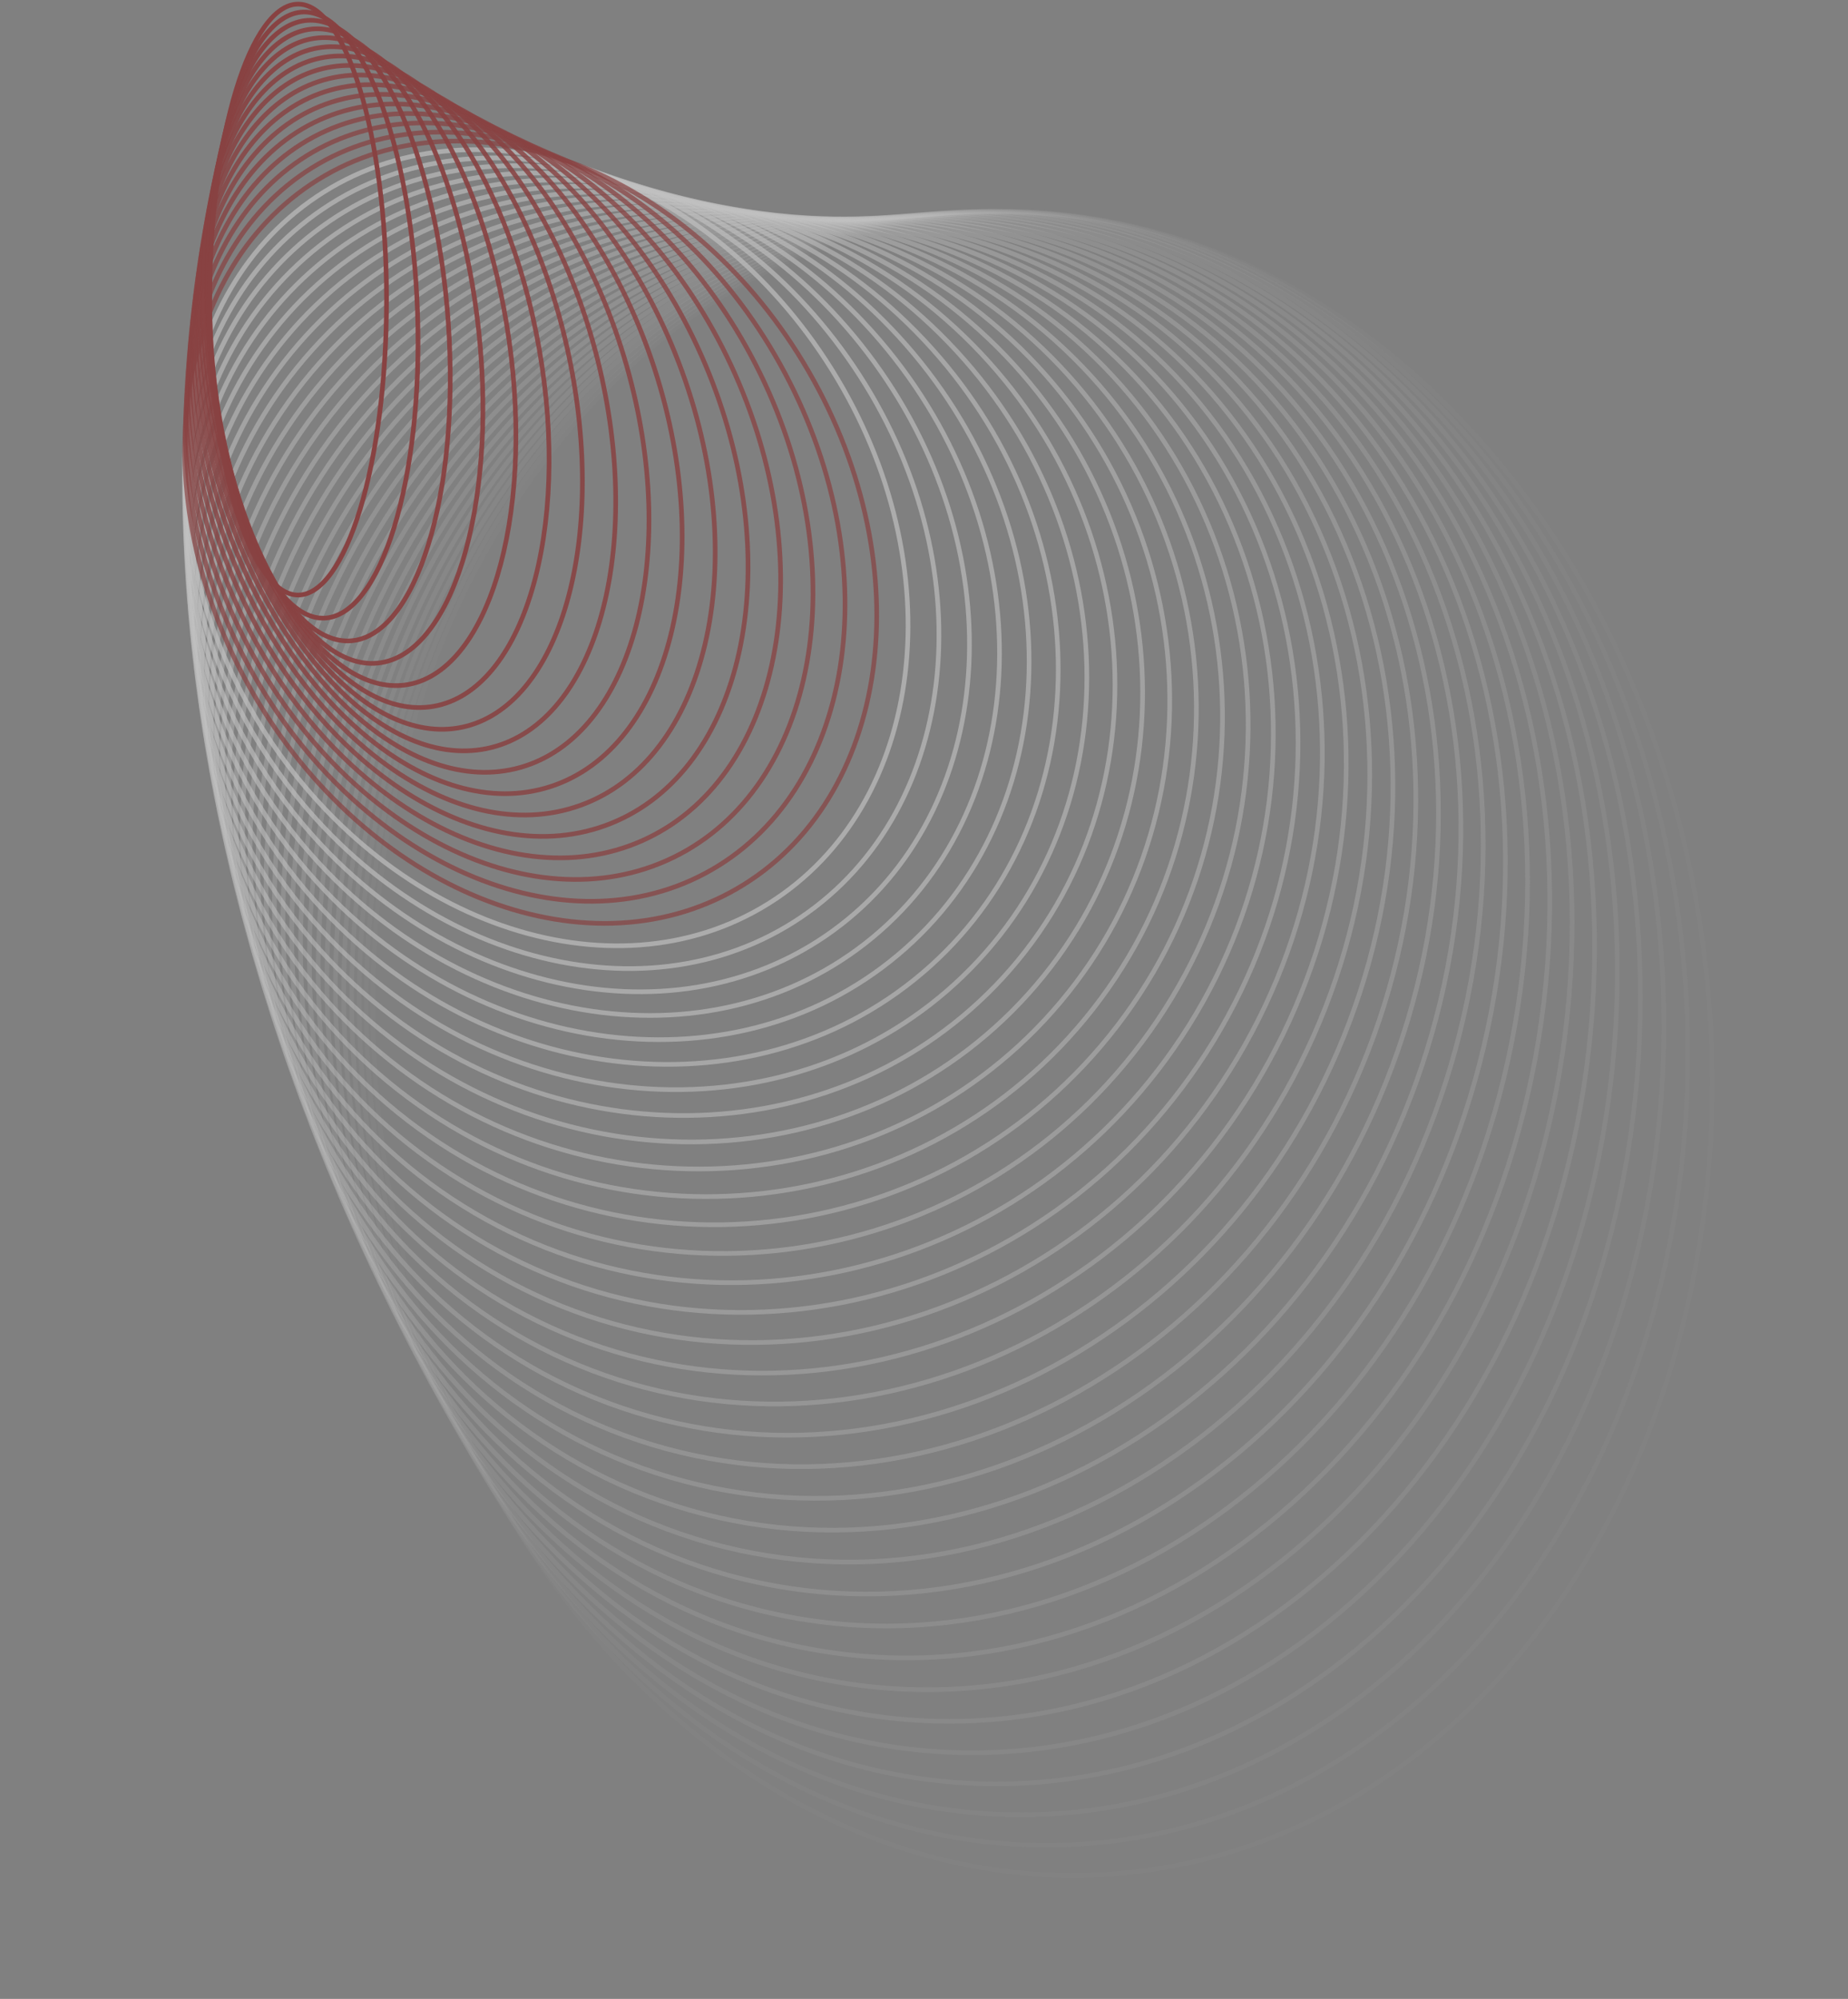 <svg width="650" height="703" viewBox="0 0 650 703" fill="none" xmlns="http://www.w3.org/2000/svg">
<rect x="0" y="0" width="650" height="703" fill="#808080" stroke="none"/>
<g opacity="0.6">
<path opacity="0.01" d="M330.624 77.17C460.388 58.933 584.442 176.217 607.402 339.589C630.363 502.96 543.442 649.896 413.679 668.133C283.916 686.37 159.861 569.085 136.901 405.714C113.941 242.342 200.861 95.407 330.624 77.17Z" stroke="#ECECEC" stroke-width="1.636"/>
<path opacity="0.03" d="M336.078 75.869C464.905 62.329 583.317 181.577 600.246 342.648C617.175 503.719 526.144 644.98 397.317 658.521C268.49 672.061 150.078 552.813 133.149 391.742C116.219 230.671 207.251 89.409 336.078 75.869Z" stroke="#ECECEC" stroke-width="1.636"/>
<path opacity="0.05" d="M341.189 74.966C468.912 66.034 581.697 186.997 592.784 345.55C603.871 504.102 509.019 639.584 381.295 648.516C253.572 657.447 140.787 536.484 129.7 377.932C118.613 219.379 213.465 83.897 341.189 74.966Z" stroke="#ECECEC" stroke-width="1.636"/>
<path opacity="0.071" d="M345.945 74.436C472.402 70.02 579.586 192.454 585.028 348.28C590.47 504.106 492.087 633.718 365.63 638.134C239.173 642.55 131.988 520.117 126.547 364.29C121.105 208.464 219.488 78.853 345.945 74.436Z" stroke="#ECECEC" stroke-width="1.636"/>
<path opacity="0.091" d="M350.332 74.266C475.365 74.266 576.985 197.929 576.985 350.831C576.985 503.733 475.365 627.397 350.332 627.397C225.3 627.397 123.68 503.733 123.68 350.831C123.68 197.929 225.3 74.266 350.332 74.266Z" stroke="#ECECEC" stroke-width="1.636"/>
<path opacity="0.111" d="M354.339 74.431C477.795 78.742 573.897 203.399 568.666 353.191C563.435 502.983 458.872 620.633 335.415 616.322C211.959 612.01 115.857 487.353 121.088 337.561C126.319 187.769 230.882 70.12 354.339 74.431Z" stroke="#ECECEC" stroke-width="1.636"/>
<path opacity="0.131" d="M357.953 74.913C479.687 83.425 570.326 208.845 560.081 355.351C549.836 501.857 442.624 613.442 320.891 604.93C199.157 596.417 108.518 470.997 118.763 324.491C129.008 177.985 236.22 66.4 357.953 74.913Z" stroke="#ECECEC" stroke-width="1.636"/>
<path opacity="0.151" d="M361.165 75.691C481.035 88.29 566.276 214.247 551.241 357.303C536.205 500.359 426.638 605.841 306.769 593.242C186.899 580.643 101.658 454.686 116.693 311.63C131.729 168.574 241.296 63.093 361.165 75.691Z" stroke="#ECECEC" stroke-width="1.636"/>
<path opacity="0.172" d="M363.966 76.744C481.838 93.31 561.755 219.583 542.156 359.036C522.557 498.49 410.93 597.843 293.059 581.277C175.187 564.712 95.27 438.439 114.869 298.985C134.468 159.531 246.095 60.178 363.966 76.744Z" stroke="#ECECEC" stroke-width="1.636"/>
<path opacity="0.192" d="M366.347 78.052C482.091 98.461 556.766 224.835 532.837 360.546C508.907 496.257 395.513 589.468 279.769 569.059C164.025 548.651 89.349 422.277 113.278 286.566C137.208 150.855 250.603 57.644 366.347 78.052Z" stroke="#ECECEC" stroke-width="1.636"/>
<path opacity="0.212" d="M368.299 79.594C481.793 103.718 551.319 229.984 523.295 361.823C495.272 493.661 380.401 580.733 266.906 556.609C153.412 532.485 83.887 406.219 111.91 274.38C139.933 142.541 254.805 55.47 368.299 79.594Z" stroke="#ECECEC" stroke-width="1.636"/>
<path opacity="0.232" d="M369.817 81.347C480.945 109.054 545.419 235.01 513.542 362.86C481.666 490.71 365.606 571.654 254.478 543.947C143.35 516.239 78.876 390.283 110.752 262.433C142.629 134.583 258.689 53.639 369.817 81.347Z" stroke="#ECECEC" stroke-width="1.636"/>
<path opacity="0.252" d="M370.896 83.288C479.548 114.444 539.077 239.895 503.591 363.651C468.104 487.407 351.142 562.249 242.489 531.094C133.837 499.938 74.308 374.487 109.794 250.731C145.281 126.976 262.243 52.133 370.896 83.288Z" stroke="#ECECEC" stroke-width="1.636"/>
<path opacity="0.273" d="M371.53 85.399C477.603 119.864 532.302 244.622 493.452 364.19C454.601 483.759 337.018 552.539 230.945 518.074C124.872 483.609 70.174 358.851 109.024 239.282C147.874 119.714 265.457 50.933 371.53 85.399Z" stroke="#ECECEC" stroke-width="1.636"/>
<path opacity="0.293" d="M371.717 87.655C475.114 125.288 525.103 249.172 483.137 364.473C441.171 479.774 323.246 542.542 219.849 504.908C116.451 467.275 66.463 343.391 108.429 228.09C150.395 112.789 268.319 50.021 371.717 87.655Z" stroke="#ECECEC" stroke-width="1.636"/>
<path opacity="0.313" d="M371.453 90.035C472.085 130.693 517.491 253.529 472.659 364.493C427.826 475.458 309.834 532.277 209.202 491.619C108.57 450.961 63.164 328.125 107.996 217.16C152.829 106.196 270.821 49.377 371.453 90.035Z" stroke="#ECECEC" stroke-width="1.636"/>
<path opacity="0.333" d="M370.738 92.516C468.521 136.052 509.48 257.675 462.031 364.247C414.582 470.819 296.792 521.762 199.009 478.227C101.225 434.691 60.267 313.068 107.716 206.496C155.164 99.924 272.955 48.98 370.738 92.516Z" stroke="#ECECEC" stroke-width="1.636"/>
<path opacity="0.353" d="M369.57 95.078C464.428 141.344 501.078 261.596 451.264 363.731C401.45 465.865 284.125 511.02 189.267 464.754C94.408 418.489 57.758 298.236 107.573 196.102C157.387 93.967 274.712 48.812 369.57 95.078Z" stroke="#ECECEC" stroke-width="1.636"/>
<path opacity="0.374" d="M367.95 97.698C459.814 146.543 492.3 265.277 440.371 362.942C388.441 460.607 271.841 500.069 179.977 451.224C88.113 402.379 55.626 283.646 107.556 185.981C159.485 88.316 276.086 48.853 367.95 97.698Z" stroke="#ECECEC" stroke-width="1.636"/>
<path opacity="0.394" d="M365.879 100.356C454.686 151.629 483.159 268.702 429.364 361.877C375.569 455.052 259.945 488.931 171.137 437.658C82.33 386.385 53.857 269.312 107.652 176.136C161.446 82.961 277.071 49.083 365.879 100.356Z" stroke="#ECECEC" stroke-width="1.636"/>
<path opacity="0.414" d="M363.36 103.027C449.055 156.576 473.669 271.857 418.257 360.534C362.845 449.211 248.442 477.624 162.746 424.075C77.051 370.527 52.437 255.246 107.849 166.569C163.261 77.892 277.665 49.479 363.36 103.027Z" stroke="#ECECEC" stroke-width="1.636"/>
<path opacity="0.434" d="M360.396 105.694C442.93 161.364 463.844 274.729 407.062 358.911C350.28 443.094 237.335 466.17 154.801 410.5C72.267 354.83 51.353 241.465 108.135 157.282C164.917 73.1 277.862 50.023 360.396 105.694Z" stroke="#ECECEC" stroke-width="1.636"/>
<path opacity="0.454" d="M356.991 108.331C436.322 165.969 453.699 277.304 395.791 357.007C337.884 436.71 226.628 454.589 147.296 396.951C67.965 339.313 50.588 227.978 108.496 148.275C166.403 68.572 277.659 50.694 356.991 108.331Z" stroke="#ECECEC" stroke-width="1.636"/>
<path opacity="0.475" d="M353.149 110.923C429.244 170.375 443.249 279.574 384.457 354.824C325.665 430.074 216.321 442.903 140.227 383.452C64.133 324 50.128 214.801 108.92 139.551C167.711 64.301 277.055 51.472 353.149 110.923Z" stroke="#ECECEC" stroke-width="1.636"/>
<path opacity="0.495" d="M348.879 113.444C421.708 174.555 432.51 281.522 373.072 352.357C313.635 423.192 206.417 431.129 133.588 370.018C60.759 308.908 49.957 201.94 109.395 131.105C168.832 60.27 276.05 52.334 348.879 113.444Z" stroke="#ECECEC" stroke-width="1.636"/>
<path opacity="0.515" d="M344.186 115.879C413.728 178.495 421.498 283.143 361.649 349.612C301.8 416.081 196.914 419.291 127.372 356.675C57.829 294.059 50.059 189.412 109.908 122.943C169.757 56.474 274.643 53.263 344.186 115.879Z" stroke="#ECECEC" stroke-width="1.636"/>
<path opacity="0.535" d="M339.077 118.205C405.318 182.173 410.23 284.423 350.2 346.586C290.17 408.749 187.811 407.408 121.57 343.44C55.329 279.471 50.416 177.222 110.447 115.059C170.477 52.895 272.836 54.236 339.077 118.205Z" stroke="#ECECEC" stroke-width="1.636"/>
<path opacity="0.556" d="M333.562 120.403C396.494 185.572 398.723 285.355 338.737 343.282C278.751 401.21 179.107 395.5 116.175 330.332C53.242 265.163 51.013 165.38 110.999 107.453C170.985 49.525 270.629 55.235 333.562 120.403Z" stroke="#ECECEC" stroke-width="1.636"/>
<path opacity="0.576" d="M327.65 122.456C387.273 188.673 386.994 285.929 327.273 339.703C267.552 393.476 170.799 383.587 111.177 317.369C51.554 251.152 51.833 153.896 111.554 100.122C171.275 46.349 268.028 56.238 327.65 122.456Z" stroke="#ECECEC" stroke-width="1.636"/>
<path opacity="0.596" d="M321.352 124.344C377.67 191.461 375.061 286.139 315.819 335.849C256.577 385.559 162.883 371.688 106.565 304.571C50.248 237.454 52.856 142.775 112.099 93.065C171.341 43.355 265.034 57.227 321.352 124.344Z" stroke="#ECECEC" stroke-width="1.636"/>
<path opacity="0.616" d="M314.678 126.05C367.703 193.918 362.94 285.978 304.386 331.726C245.831 377.473 155.354 359.823 102.329 291.955C49.304 224.086 54.067 132.026 112.621 86.278C171.176 40.531 261.653 58.181 314.678 126.05Z" stroke="#ECECEC" stroke-width="1.636"/>
<path opacity="0.636" d="M307.64 127.557C357.39 196.032 350.651 285.44 292.986 327.335C235.322 369.231 148.207 348.012 98.457 279.537C48.708 211.062 55.447 121.654 113.111 79.758C170.776 37.862 257.89 59.082 307.64 127.557Z" stroke="#ECECEC" stroke-width="1.636"/>
<path opacity="0.657" d="M300.251 128.849C346.75 197.787 338.211 284.52 281.631 322.684C225.051 360.847 141.435 336.274 94.936 267.336C48.437 198.398 56.976 111.665 113.556 73.502C170.136 35.338 253.752 59.912 300.251 128.849Z" stroke="#ECECEC" stroke-width="1.636"/>
<path opacity="0.677" d="M292.524 129.909C335.803 199.169 325.639 283.212 270.332 317.772C215.025 352.332 135.032 324.624 91.754 255.365C48.475 186.105 58.639 102.062 113.946 67.502C169.253 32.943 249.246 60.65 292.524 129.909Z" stroke="#ECECEC" stroke-width="1.636"/>
<path opacity="0.697" d="M284.473 130.724C324.567 200.167 312.953 281.515 259.098 312.608C205.244 343.7 128.988 313.084 88.895 243.641C48.801 174.197 60.415 92.85 114.27 61.757C168.124 30.664 244.38 61.28 284.473 130.724Z" stroke="#8E1919" stroke-width="1.636"/>
<path opacity="0.717" d="M276.113 131.277C294.565 165.981 300.598 203.039 295.47 234.882C290.341 266.725 274.067 293.304 247.942 307.196C221.816 321.087 190.68 319.716 161.414 306.161C132.147 292.606 104.798 266.882 86.346 232.178C67.893 197.475 61.861 160.417 66.989 128.573C72.117 96.731 88.391 70.151 114.517 56.26C140.642 42.369 171.778 43.74 201.045 57.295C230.312 70.85 257.661 96.574 276.113 131.277Z" stroke="#8E1919" stroke-width="1.636"/>
<path opacity="0.737" d="M267.458 131.556C284.36 166.211 289.344 202.581 283.775 233.352C278.206 264.123 262.102 289.235 236.872 301.541C211.641 313.847 181.938 311.076 154.261 296.52C126.584 281.964 100.993 255.645 84.091 220.99C67.188 186.335 62.204 149.965 67.773 119.194C73.342 88.422 89.446 63.31 114.677 51.004C139.907 38.699 169.61 41.469 197.287 56.025C224.964 70.581 250.555 96.9 267.458 131.556Z" stroke="#8E1919" stroke-width="1.636"/>
<path opacity="0.758" d="M258.524 131.546C273.903 166.088 277.894 201.744 271.952 231.451C266.009 261.161 250.155 284.85 225.898 295.65C201.642 306.45 173.429 302.381 147.374 286.917C121.32 271.455 97.493 244.631 82.114 210.089C66.735 175.548 62.745 139.892 68.687 110.184C74.63 80.474 90.484 56.785 114.74 45.985C138.997 35.185 167.21 39.255 193.265 54.718C219.318 70.181 243.146 97.005 258.524 131.546Z" stroke="#8E1919" stroke-width="1.636"/>
<path opacity="0.778" d="M249.329 131.237C263.213 165.602 266.266 200.52 260.017 229.177C253.767 257.84 238.241 280.153 215.031 289.53C191.822 298.907 165.153 293.642 140.747 277.365C116.345 261.092 94.285 233.854 80.4 199.489C66.516 165.124 63.463 130.206 69.712 101.548C75.962 72.886 91.489 50.573 114.698 41.196C137.907 31.818 164.576 37.084 188.982 53.36C213.384 69.634 235.444 96.872 249.329 131.237Z" stroke="#8E1919" stroke-width="1.636"/>
<path opacity="0.798" d="M239.887 130.617C252.308 164.744 254.479 198.903 247.988 226.527C241.496 254.159 226.371 275.147 204.279 283.188C182.187 291.229 157.11 284.873 134.375 267.879C111.646 250.89 91.353 223.327 78.931 189.2C66.51 155.073 64.339 120.914 70.83 93.29C77.323 65.659 92.447 44.67 114.539 36.629C136.631 28.588 161.708 34.945 184.443 51.938C207.172 68.927 227.466 96.49 239.887 130.617Z" stroke="#8E1919" stroke-width="1.636"/>
<path opacity="0.818" d="M230.217 129.673C241.209 163.503 242.555 196.886 235.886 223.495C229.214 250.117 214.562 269.835 193.652 276.629C172.742 283.423 149.299 276.083 128.252 258.468C107.216 240.86 88.683 213.062 77.691 179.232C66.699 145.402 65.353 112.019 72.022 85.41C78.695 58.788 93.347 39.07 114.257 32.276C135.167 25.482 158.61 32.822 179.656 50.438C200.692 68.045 219.225 95.843 230.217 129.673Z" stroke="#8E1919" stroke-width="1.636"/>
<path opacity="0.838" d="M220.337 128.399C229.936 161.875 230.514 194.467 223.728 220.085C216.937 245.721 202.825 264.224 183.157 269.864C163.489 275.504 141.717 267.29 122.372 249.148C103.042 231.019 86.261 203.073 76.662 169.597C67.063 136.122 66.485 103.53 73.271 77.912C80.062 52.275 94.174 33.772 113.842 28.133C133.51 22.493 155.282 30.706 174.627 48.849C193.957 66.978 210.738 94.923 220.337 128.399Z" stroke="#8E1919" stroke-width="1.636"/>
<path opacity="0.859" d="M210.264 126.783C218.509 159.85 218.374 191.639 211.532 216.291C204.681 240.97 191.173 258.318 172.803 262.898C154.433 267.478 134.362 258.503 116.727 239.928C99.112 221.375 84.069 193.369 75.825 160.303C67.58 127.236 67.715 95.446 74.558 70.794C81.408 46.115 94.916 28.768 113.286 24.188C131.656 19.608 151.727 28.583 169.362 47.157C186.977 65.711 202.02 93.716 210.264 126.783Z" stroke="#8E1919" stroke-width="1.636"/>
<path opacity="0.879" d="M200.017 124.819C206.948 157.425 206.157 188.403 199.316 212.118C192.463 235.871 179.618 252.124 162.597 255.742C145.576 259.36 127.231 249.737 111.309 230.824C95.413 211.942 82.091 183.964 75.161 151.358C68.231 118.753 69.021 87.775 75.862 64.06C82.715 40.307 95.56 24.054 112.581 20.436C129.602 16.818 147.947 26.441 163.869 45.353C179.765 64.235 193.087 92.214 200.017 124.819Z" stroke="#8E1919" stroke-width="1.636"/>
<path opacity="0.899" d="M189.616 122.498C195.275 154.591 193.885 184.753 187.1 207.563C180.3 230.425 168.174 245.646 152.548 248.401C136.922 251.157 120.321 241.001 106.112 221.843C91.935 202.73 80.313 174.862 74.654 142.769C68.995 110.676 70.385 80.514 77.169 57.704C83.97 34.841 96.096 19.62 111.722 16.865C127.348 14.11 143.948 24.265 158.158 43.423C172.335 62.537 183.957 90.405 189.616 122.498Z" stroke="#8E1919" stroke-width="1.636"/>
<path opacity="0.919" d="M179.077 119.814C183.509 151.347 181.575 180.69 174.901 202.63C168.205 224.641 156.849 238.893 142.66 240.887C128.471 242.881 113.627 232.311 101.123 212.998C88.66 193.749 78.713 166.075 74.281 134.542C69.85 103.009 71.783 73.666 78.458 51.727C85.154 29.716 96.509 15.463 110.699 13.469C124.888 11.475 139.732 22.045 152.236 41.358C164.699 60.608 174.646 88.281 179.077 119.814Z" stroke="#8E1919" stroke-width="1.636"/>
<path opacity="0.939" d="M168.423 116.762C171.673 147.69 169.251 176.214 162.738 197.321C159.481 207.876 155.214 216.536 150.155 222.714C145.1 228.889 139.295 232.54 132.942 233.208C126.589 233.876 120.152 231.511 113.923 226.522C107.691 221.531 101.716 213.947 96.336 204.3C85.577 185.009 77.277 157.611 74.026 126.684C70.776 95.756 73.198 67.232 79.711 46.126C82.968 35.571 87.235 26.91 92.294 20.732C97.349 14.557 103.154 10.906 109.507 10.238C115.86 9.57 122.297 11.935 128.526 16.924C134.758 21.916 140.733 29.499 146.113 39.146C156.872 58.437 165.172 85.835 168.423 116.762Z" stroke="#8E1919" stroke-width="1.636"/>
<path opacity="0.96" d="M157.67 113.338C159.787 143.617 156.931 171.327 150.629 191.64C147.477 201.799 143.476 210.066 138.84 215.879C134.204 221.691 128.991 224.982 123.399 225.373C117.807 225.765 112.186 223.23 106.787 218.12C101.387 213.009 96.274 205.38 91.739 195.758C82.671 176.519 75.986 149.477 73.869 119.198C71.751 88.919 74.608 61.21 80.91 40.897C84.062 30.738 88.063 22.471 92.699 16.658C97.335 10.846 102.548 7.554 108.14 7.163C113.732 6.772 119.353 9.307 124.752 14.417C130.152 19.527 135.264 27.157 139.8 36.779C148.868 56.017 155.553 83.059 157.67 113.338Z" stroke="#8E1919" stroke-width="1.636"/>
<path opacity="0.98" d="M146.841 109.538C147.874 139.128 144.637 166.028 138.591 185.591C135.567 195.376 131.854 203.28 127.657 208.766C123.455 214.257 118.85 217.225 114.037 217.393C109.224 217.561 104.423 214.922 99.848 209.737C95.279 204.558 91.023 196.932 87.324 187.381C79.928 168.288 74.823 141.679 73.789 112.089C72.756 82.499 75.993 55.599 82.039 36.036C85.063 26.251 88.776 18.347 92.973 12.861C97.175 7.37 101.78 4.402 106.593 4.234C111.406 4.066 116.207 6.705 120.782 11.89C125.351 17.069 129.607 24.695 133.306 34.246C140.702 53.339 145.808 79.948 146.841 109.538Z" stroke="#8E1919" stroke-width="1.636"/>
<path d="M135.953 105.359C135.953 134.223 132.387 160.323 126.642 179.179C123.767 188.613 120.362 196.187 116.617 201.385C112.859 206.602 108.875 209.276 104.86 209.276C100.844 209.276 96.861 206.602 93.102 201.385C89.358 196.187 85.952 188.613 83.078 179.179C77.332 160.323 73.766 134.223 73.766 105.359C73.766 76.495 77.332 50.395 83.078 31.539C85.952 22.105 89.358 14.531 93.102 9.333C96.861 4.116 100.844 1.442 104.86 1.442C108.875 1.442 112.859 4.116 116.617 9.333C120.362 14.531 123.767 22.105 126.642 31.539C132.387 50.395 135.953 76.495 135.953 105.359Z" stroke="#8E1919" stroke-width="1.636"/>
</g>
</svg>
